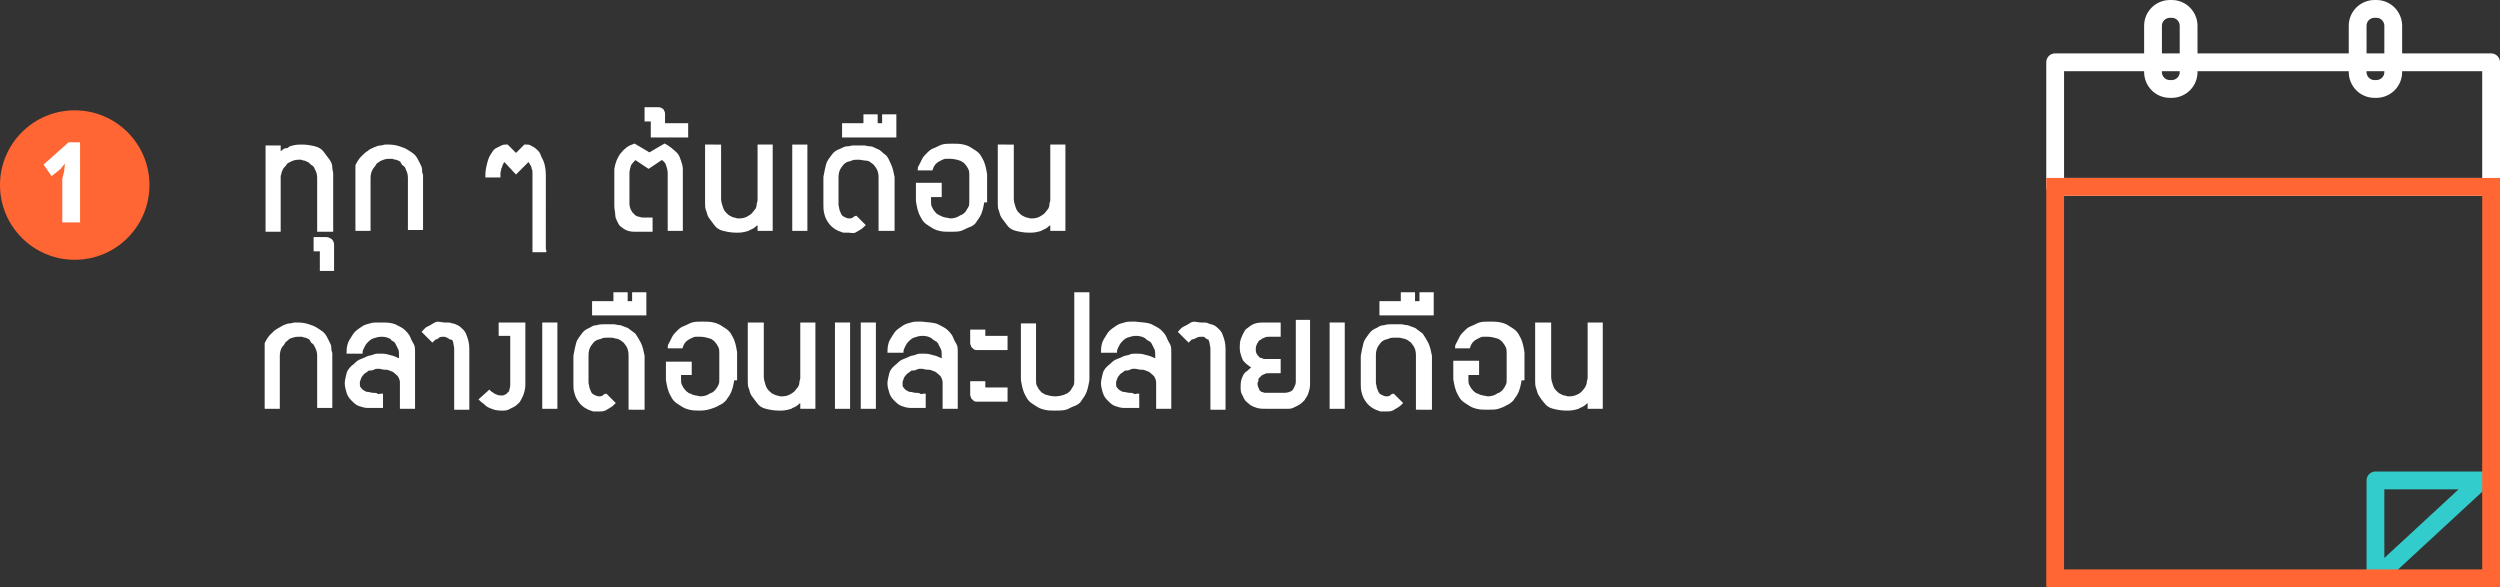 <!-- Generator: Adobe Illustrator 19.0.0, SVG Export Plug-In  -->
<svg version="1.1"
	 xmlns="http://www.w3.org/2000/svg" xmlns:xlink="http://www.w3.org/1999/xlink" xmlns:a="http://ns.adobe.com/AdobeSVGViewerExtensions/3.0/"
	 x="0px" y="0px" width="281px" height="66px" viewBox="0 0 281 66" style="overflow:scroll;enable-background:new 0 0 281 66;"
	 xml:space="preserve">
<rect x="0" y="0" width="281" height="66" fill="#333333" stroke="none"/>
<style type="text/css">
	.st0{fill:none;stroke:#33CCCC;stroke-width:2;stroke-linecap:round;stroke-linejoin:round;stroke-miterlimit:10;}
	.st1{fill:none;stroke:#FFFFFF;stroke-width:2;stroke-linecap:round;stroke-linejoin:round;stroke-miterlimit:10;}
	.st2{fill:none;stroke:#FF6633;stroke-width:2;stroke-miterlimit:10;}
	.st3{fill:#FF6633;}
	.st4{fill:#FFFFFF;}
	.st5{fill:#FFFFFF;stroke:#FFFFFF;stroke-width:0.3;stroke-miterlimit:10;}
</style>
<defs>
</defs>
<g id="XMLID_88_">
	<polygon id="XMLID_93_" class="st0" points="267,65 267,54 278.9,54 	"/>
	<rect id="XMLID_92_" x="231" y="7" class="st1" width="49" height="14"/>
	<path id="XMLID_91_" class="st1" d="M246,8.1c0,1.1-0.9,1.9-1.9,1.9h-0.2c-1.1,0-1.9-0.9-1.9-1.9V2.9c0-1.1,0.9-1.9,1.9-1.9h0.2
		c1.1,0,1.9,0.9,1.9,1.9V8.1z"/>
	<path id="XMLID_90_" class="st1" d="M269,8.1c0,1.1-0.9,1.9-1.9,1.9h-0.2c-1.1,0-1.9-0.9-1.9-1.9V2.9c0-1.1,0.9-1.9,1.9-1.9h0.2
		c1.1,0,1.9,0.9,1.9,1.9V8.1z"/>
	<rect id="XMLID_89_" x="231" y="21" class="st2" width="49" height="44"/>
</g>
<circle id="XMLID_87_" class="st3" cx="8.4" cy="20.8" r="8.4"/>
<g id="XMLID_84_">
	<path id="XMLID_85_" class="st4" d="M9,25H7v-4.9l0.2-0.8l0.1-0.9C7,18.7,6.9,18.9,6.8,19l-1,0.8l-0.9-1.3L7.7,16H9V25z"/>
</g>
<g id="XMLID_15_">
	<path id="XMLID_82_" class="st5" d="M35.8,25.8V20c0-0.4-0.1-0.7-0.2-0.9s-0.2-0.5-0.4-0.6s-0.3-0.3-0.5-0.4s-0.4-0.2-0.5-0.2
		s-0.3-0.1-0.4-0.1s-0.2,0-0.2,0c-0.4,0-0.7,0.1-0.9,0.2s-0.5,0.2-0.6,0.4s-0.3,0.3-0.4,0.5s-0.2,0.4-0.2,0.5s-0.1,0.3-0.1,0.4
		s0,0.2,0,0.2v5.9h-1.4v-9.4h1.4v1.3c0-0.2,0-0.3,0.1-0.5s0.2-0.2,0.3-0.3s0.2-0.2,0.4-0.2s0.3-0.1,0.4-0.2c0.3-0.1,0.7-0.2,1.1-0.2
		h0.3c0.5,0,1,0.1,1.4,0.2s0.7,0.3,0.9,0.6s0.4,0.5,0.6,0.8s0.3,0.5,0.3,0.8s0.1,0.5,0.1,0.7s0,0.4,0,0.5V20v5.9H35.8z"/>
	<path id="XMLID_80_" class="st5" d="M36.1,28.1h-0.7v-1.3h1.3c0.2,0,0.3,0.1,0.5,0.2c0.1,0.1,0.2,0.3,0.2,0.5v2.8h-1.3V28.1z"/>
	<path id="XMLID_78_" class="st5" d="M40.1,25.8v-7.2c0.2-0.4,0.4-0.7,0.6-0.9s0.5-0.5,0.7-0.6c0.2-0.2,0.5-0.3,0.7-0.4
		s0.5-0.2,0.7-0.2s0.4-0.1,0.5-0.1c0.2,0,0.3,0,0.3,0h0.1c0.5,0,0.9,0.1,1.2,0.2c0.3,0.1,0.6,0.2,0.9,0.4c0.3,0.2,0.5,0.3,0.7,0.5
		c0.2,0.2,0.3,0.4,0.4,0.6c0.1,0.2,0.2,0.4,0.3,0.6c0.1,0.2,0.1,0.4,0.1,0.6c0,0.2,0.1,0.3,0.1,0.4c0,0.1,0,0.2,0,0.2v5.8h-1.4V20
		c0-0.4-0.1-0.7-0.2-0.9c-0.1-0.3-0.2-0.5-0.4-0.6S45.2,18.1,45,18c-0.2-0.1-0.4-0.2-0.5-0.2c-0.2,0-0.3-0.1-0.4-0.1
		c-0.1,0-0.2,0-0.2,0c-0.3,0-0.5,0-0.8,0.1c-0.2,0.1-0.4,0.1-0.6,0.3c-0.2,0.1-0.3,0.2-0.4,0.4c-0.1,0.1-0.2,0.3-0.3,0.4
		c-0.2,0.3-0.3,0.7-0.3,1.1v5.8H40.1z"/>
	<path id="XMLID_76_" class="st5" d="M61.4,28.2h-1.4v-8.4c0-0.1,0-0.2,0-0.4c0-0.2,0-0.3-0.1-0.5c0-0.2-0.1-0.3-0.2-0.5
		c-0.1-0.2-0.2-0.3-0.3-0.4L58,19.4L56.7,18c-0.1,0.1-0.2,0.2-0.3,0.4c-0.1,0.2-0.1,0.4-0.2,0.5c0,0.2-0.1,0.4-0.1,0.5s0,0.3,0,0.3
		v0.1h-1.4c0-0.6,0.1-1,0.2-1.4c0.1-0.4,0.2-0.7,0.4-1c0.2-0.3,0.3-0.5,0.5-0.6c0.2-0.1,0.4-0.2,0.6-0.3c0.2-0.1,0.3-0.1,0.4-0.1
		c0.1,0,0.2,0,0.2,0l0.9,0.9l0.1,0.1c0.2-0.2,0.4-0.4,0.6-0.6c0.1-0.1,0.2-0.2,0.3-0.3s0.1-0.1,0.1-0.1c0,0,0.1,0,0.2,0
		s0.3,0,0.4,0.1c0.2,0.1,0.4,0.2,0.5,0.3s0.4,0.3,0.5,0.6s0.3,0.6,0.4,0.9s0.2,0.8,0.2,1.4v0.2V28.2z"/>
	<path id="XMLID_74_" class="st5" d="M76,17.3c0.2,0.2,0.3,0.5,0.4,0.8c0.1,0.3,0.2,0.6,0.2,0.9v6.8h-1.4v-6.3c0-0.4-0.1-0.7-0.2-1
		c-0.1-0.3-0.3-0.5-0.6-0.7l-1.5,1l-1.5-1c-0.2,0.2-0.4,0.4-0.6,0.7c-0.1,0.3-0.2,0.6-0.2,1v3.4c0,0.3,0.1,0.6,0.2,0.8
		c0.1,0.1,0.1,0.2,0.2,0.3c0.1,0.1,0.2,0.2,0.3,0.3c0.1,0.1,0.2,0.1,0.4,0.2c0.2,0,0.3,0.1,0.5,0.1h1v1.3h-1.9
		c-0.4,0-0.8-0.1-1.1-0.3c-0.1-0.1-0.3-0.2-0.4-0.3c-0.1-0.1-0.2-0.3-0.3-0.5c-0.1-0.2-0.2-0.4-0.2-0.7s-0.1-0.6-0.1-0.9V19
		c0.1-0.6,0.3-1.2,0.7-1.7c0.4-0.5,0.8-0.8,1.4-1l1.7,1l1.7-1C75.1,16.5,75.6,16.9,76,17.3z"/>
	<path id="XMLID_72_" class="st5" d="M77.2,14v1.3h-3.9v-1.8h-0.7v-1.3H74c0.1,0,0.2,0,0.3,0.1c0.1,0,0.2,0.1,0.2,0.2
		c0.1,0.1,0.1,0.2,0.1,0.3V14H77.2z"/>
	<path id="XMLID_70_" class="st5" d="M80.9,16.4v5.9c0,0.4,0.1,0.7,0.2,1s0.2,0.5,0.4,0.7s0.3,0.3,0.5,0.4s0.4,0.2,0.5,0.2
		s0.3,0.1,0.4,0.1s0.2,0,0.2,0c0.4,0,0.7-0.1,0.9-0.2s0.5-0.3,0.6-0.4s0.3-0.4,0.4-0.5s0.2-0.4,0.2-0.6s0.1-0.3,0.1-0.5s0-0.2,0-0.2
		v-5.9h1.4v9.4h-1.4v-1.3c0,0.2-0.1,0.3-0.1,0.5s-0.2,0.2-0.3,0.3s-0.2,0.2-0.4,0.3s-0.3,0.1-0.4,0.2c-0.3,0.1-0.7,0.2-1.1,0.2h-0.3
		c-0.5,0-1-0.1-1.4-0.2s-0.7-0.3-0.9-0.6s-0.4-0.5-0.6-0.8s-0.2-0.6-0.3-0.8s-0.1-0.5-0.1-0.7s0-0.4,0-0.5v-0.1v-5.9H80.9z"/>
	<path id="XMLID_68_" class="st5" d="M90.6,25.8h-1.4v-9.4h1.4V25.8z"/>
	<path id="XMLID_66_" class="st5" d="M98.9,25.8v-5.9c0-0.4-0.1-0.8-0.3-1.1c-0.1-0.1-0.2-0.3-0.3-0.4s-0.3-0.2-0.4-0.3
		s-0.4-0.2-0.6-0.2s-0.5-0.1-0.8-0.1s-0.6,0-0.8,0.1s-0.4,0.1-0.6,0.2s-0.3,0.2-0.4,0.3s-0.2,0.3-0.3,0.4c-0.2,0.3-0.3,0.7-0.3,1.1
		V23c0,0.2,0.1,0.4,0.1,0.6c0.1,0.2,0.1,0.3,0.2,0.5s0.2,0.3,0.4,0.4c0.2,0.1,0.4,0.2,0.6,0.2c0.2,0,0.3,0,0.5-0.1s0.2-0.2,0.3-0.2
		l0.9,0.9c-0.1,0.1-0.3,0.3-0.5,0.4c-0.2,0.1-0.3,0.2-0.5,0.3S95.6,26,95.4,26c-0.1,0-0.2,0-0.3,0s-0.2,0-0.3,0
		c-0.3-0.1-0.6-0.2-0.9-0.4s-0.5-0.4-0.7-0.7s-0.3-0.5-0.4-0.9s-0.1-0.6-0.1-1v-3.1c0.1-0.6,0.2-1,0.3-1.4s0.4-0.7,0.6-1
		s0.5-0.5,0.8-0.6s0.5-0.3,0.8-0.3s0.5-0.1,0.7-0.1s0.4,0,0.5,0h0.1h0.1c0.1,0,0.3,0,0.5,0s0.4,0.1,0.7,0.1s0.5,0.2,0.8,0.3
		s0.5,0.4,0.8,0.6s0.4,0.6,0.6,1s0.3,0.9,0.4,1.4v5.9H98.9z"/>
	<path id="XMLID_64_" class="st5" d="M100.6,13v2.3h-5.8V14h2.4v-1h1.3v1h0.8v-1H100.6z"/>
	<path id="XMLID_62_" class="st5" d="M110.5,22.6c-0.1,0.6-0.2,1.2-0.5,1.7c-0.1,0.2-0.3,0.4-0.4,0.6s-0.4,0.4-0.7,0.5
		s-0.6,0.3-0.9,0.4s-0.7,0.1-1.2,0.1c-0.5,0-0.8,0-1.2-0.1s-0.6-0.2-0.9-0.4s-0.5-0.3-0.7-0.5s-0.3-0.4-0.4-0.6
		c-0.3-0.5-0.4-1.1-0.5-1.7v-1.9h2.6V22h-1.2v0.6c0,0.3,0,0.5,0.1,0.7s0.2,0.4,0.3,0.5s0.2,0.3,0.4,0.4s0.3,0.2,0.4,0.2
		c0.3,0.2,0.7,0.2,1.1,0.3c0.4,0,0.8-0.1,1.1-0.3c0.1-0.1,0.3-0.1,0.4-0.2s0.3-0.2,0.4-0.4s0.2-0.3,0.3-0.5s0.1-0.4,0.1-0.7v-2.9
		c0-0.2,0-0.5-0.1-0.7s-0.2-0.4-0.3-0.5s-0.2-0.3-0.4-0.4s-0.3-0.2-0.4-0.2c-0.3-0.1-0.7-0.2-1.1-0.2h-0.1c-0.1,0-0.2,0-0.4,0
		s-0.4,0.1-0.6,0.2s-0.4,0.2-0.6,0.4s-0.3,0.4-0.4,0.7h-1.4c0-0.2,0.1-0.3,0.2-0.5s0.2-0.4,0.3-0.6s0.3-0.4,0.5-0.6s0.4-0.4,0.7-0.5
		s0.6-0.3,0.9-0.4s0.7-0.1,1.2-0.1c0.4,0,0.8,0,1.2,0.1s0.6,0.2,0.9,0.4s0.5,0.3,0.7,0.5s0.3,0.4,0.4,0.6c0.3,0.5,0.4,1.1,0.5,1.7
		V22.6z"/>
	<path id="XMLID_60_" class="st5" d="M113.8,16.4v5.9c0,0.4,0.1,0.7,0.2,1s0.2,0.5,0.4,0.7s0.3,0.3,0.5,0.4s0.4,0.2,0.5,0.2
		s0.3,0.1,0.4,0.1s0.2,0,0.2,0c0.4,0,0.7-0.1,0.9-0.2s0.5-0.3,0.6-0.4s0.3-0.4,0.4-0.5s0.2-0.4,0.2-0.6s0.1-0.3,0.1-0.5s0-0.2,0-0.2
		v-5.9h1.4v9.4h-1.4v-1.3c0,0.2-0.1,0.3-0.1,0.5s-0.2,0.2-0.3,0.3s-0.2,0.2-0.4,0.3s-0.3,0.1-0.4,0.2c-0.3,0.1-0.7,0.2-1.1,0.2h-0.3
		c-0.5,0-1-0.1-1.4-0.2s-0.7-0.3-0.9-0.6s-0.4-0.5-0.6-0.8s-0.2-0.6-0.3-0.8s-0.1-0.5-0.1-0.7s0-0.4,0-0.5v-0.1v-5.9H113.8z"/>
	<path id="XMLID_58_" class="st5" d="M29.9,45.8v-7.2c0.2-0.4,0.4-0.7,0.6-0.9s0.5-0.5,0.7-0.6s0.5-0.3,0.7-0.4s0.5-0.2,0.7-0.2
		s0.4-0.1,0.5-0.1s0.3,0,0.3,0h0.1c0.5,0,0.9,0.1,1.2,0.2s0.6,0.2,0.9,0.4s0.5,0.3,0.7,0.5s0.3,0.4,0.4,0.6s0.2,0.4,0.3,0.6
		s0.1,0.4,0.1,0.6s0.1,0.3,0.1,0.4s0,0.2,0,0.2v5.8h-1.4V40c0-0.4-0.1-0.7-0.2-0.9s-0.2-0.5-0.4-0.6S35,38.1,34.8,38
		s-0.4-0.2-0.5-0.2s-0.3-0.1-0.4-0.1s-0.2,0-0.2,0c-0.3,0-0.5,0-0.8,0.1s-0.4,0.1-0.6,0.3s-0.3,0.2-0.4,0.4s-0.2,0.3-0.3,0.4
		c-0.2,0.3-0.3,0.7-0.3,1.1v5.8H29.9z"/>
	<path id="XMLID_56_" class="st5" d="M44.4,36.6c0.4,0.2,0.8,0.4,1,0.6s0.5,0.5,0.6,0.8s0.3,0.6,0.4,0.8s0.1,0.5,0.1,0.7
		s0,0.4,0,0.5v0.1v5.7h-1.4v-2.8c0-0.3-0.1-0.5-0.2-0.7s-0.3-0.3-0.5-0.5s-0.4-0.2-0.6-0.3s-0.4-0.1-0.6-0.1s-0.4-0.1-0.6-0.1
		c0,0-0.1,0-0.2,0s-0.2,0-0.4,0.1s-0.3,0.1-0.5,0.1s-0.3,0.2-0.5,0.3s-0.3,0.3-0.4,0.4s-0.2,0.4-0.3,0.7c0,0.1,0,0.2,0,0.2
		c0,0.2,0,0.4,0.1,0.5s0.2,0.3,0.4,0.4s0.3,0.2,0.5,0.2s0.4,0.1,0.6,0.1s0.4,0,0.5,0.1s0.3,0,0.4,0h0.1v1.3h-1.6
		c-0.3,0-0.6-0.1-0.9-0.2s-0.5-0.3-0.8-0.6s-0.4-0.5-0.5-0.8s-0.2-0.7-0.2-1c0-0.3,0.1-0.7,0.2-1.1s0.4-0.7,0.8-1
		c0.2-0.2,0.4-0.4,0.7-0.5s0.5-0.2,0.7-0.3s0.5-0.1,0.7-0.2s0.4-0.1,0.7-0.1c0.3,0,0.6,0,0.9,0.1s0.5,0.1,0.7,0.2
		c0.2,0.1,0.5,0.2,0.7,0.3v-0.5c0-0.3,0-0.6-0.1-0.8s-0.2-0.4-0.3-0.6s-0.2-0.3-0.4-0.4S44.1,38.1,44,38c-0.3-0.2-0.7-0.3-1.1-0.3
		c-0.4,0-0.7,0.1-1,0.2s-0.5,0.3-0.7,0.5s-0.3,0.4-0.4,0.6s-0.2,0.4-0.2,0.6h-1.5c0-0.5,0.1-1,0.3-1.3s0.4-0.7,0.6-0.9
		s0.5-0.4,0.8-0.6s0.5-0.2,0.8-0.3s0.5-0.1,0.7-0.1s0.3,0,0.4,0h0.1C43.5,36.4,43.9,36.4,44.4,36.6z"/>
	<path id="XMLID_54_" class="st5" d="M50,36.4c0,0,0.1,0,0.3,0c0.1,0,0.3,0,0.5,0.1c0.2,0,0.4,0.1,0.6,0.2c0.2,0.1,0.4,0.3,0.6,0.5
		c0.2,0.2,0.3,0.5,0.4,0.8s0.2,0.7,0.2,1.2v6.7h-1.4v-6.7c0-0.3-0.1-0.5-0.1-0.7c0-0.1-0.1-0.2-0.1-0.3S50.7,38,50.6,38
		c-0.1-0.1-0.2-0.1-0.3-0.2c-0.1,0-0.2-0.1-0.4-0.1c-0.2,0-0.4,0-0.6,0.1C49.2,37.9,49.1,38,49,38s-0.2,0.1-0.3,0.2
		s-0.1,0.1-0.1,0.1l-1-1c0.2-0.2,0.3-0.4,0.6-0.5c0.2-0.1,0.4-0.2,0.7-0.4S49.6,36.4,50,36.4z"/>
	<path id="XMLID_52_" class="st5" d="M56.2,36.4h2.7v6.8c0,0.5-0.1,0.8-0.2,1.1s-0.3,0.6-0.4,0.8c-0.2,0.2-0.4,0.4-0.6,0.5
		c-0.2,0.1-0.4,0.2-0.6,0.3c-0.2,0.1-0.4,0.1-0.5,0.1c-0.1,0-0.2,0-0.3,0c-0.4,0-0.8-0.1-1-0.2c-0.3-0.1-0.5-0.2-0.7-0.4
		c-0.2-0.2-0.4-0.3-0.6-0.5L55,44c0,0,0.1,0.1,0.1,0.1c0.1,0.1,0.2,0.1,0.3,0.2c0.1,0.1,0.2,0.1,0.4,0.2c0.2,0.1,0.4,0.1,0.6,0.1
		c0.1,0,0.3,0,0.4-0.1c0.1,0,0.2-0.1,0.3-0.2s0.1-0.1,0.2-0.2s0.1-0.2,0.1-0.3c0.1-0.2,0.1-0.5,0.1-0.7v-5.5h-1.3V36.4z"/>
	<path id="XMLID_50_" class="st5" d="M62.5,45.8h-1.4v-9.4h1.4V45.8z"/>
	<path id="XMLID_48_" class="st5" d="M70.8,45.8v-5.9c0-0.4-0.1-0.8-0.3-1.1c-0.1-0.1-0.2-0.3-0.3-0.4c-0.1-0.1-0.3-0.2-0.4-0.3
		c-0.2-0.1-0.4-0.2-0.6-0.2c-0.2-0.1-0.5-0.1-0.8-0.1s-0.6,0-0.8,0.1c-0.2,0.1-0.4,0.1-0.6,0.2s-0.3,0.2-0.4,0.3
		c-0.1,0.1-0.2,0.3-0.3,0.4c-0.2,0.3-0.3,0.7-0.3,1.1V43c0,0.2,0.1,0.4,0.1,0.6c0.1,0.2,0.1,0.3,0.2,0.5c0.1,0.2,0.2,0.3,0.4,0.4
		c0.2,0.1,0.4,0.2,0.6,0.2c0.2,0,0.3,0,0.5-0.1c0.1-0.1,0.2-0.2,0.3-0.2l0.9,0.9c-0.1,0.1-0.3,0.3-0.5,0.4c-0.2,0.1-0.3,0.2-0.5,0.3
		c-0.2,0.1-0.5,0.1-0.7,0.1c-0.1,0-0.2,0-0.3,0c-0.1,0-0.2,0-0.3,0c-0.3-0.1-0.6-0.2-0.9-0.4s-0.5-0.4-0.7-0.7
		c-0.2-0.3-0.3-0.5-0.4-0.9c-0.1-0.3-0.1-0.6-0.1-1v-3.1c0.1-0.6,0.2-1,0.3-1.4s0.4-0.7,0.6-1c0.2-0.3,0.5-0.5,0.8-0.6
		c0.3-0.2,0.5-0.3,0.8-0.3c0.3-0.1,0.5-0.1,0.7-0.1c0.2,0,0.4,0,0.5,0h0.1h0.1c0.1,0,0.3,0,0.5,0c0.2,0,0.4,0.1,0.7,0.1
		c0.3,0.1,0.5,0.2,0.8,0.3c0.3,0.2,0.5,0.4,0.8,0.6c0.2,0.3,0.4,0.6,0.6,1s0.3,0.9,0.4,1.4v5.9H70.8z"/>
	<path id="XMLID_46_" class="st5" d="M72.5,33v2.3h-5.8V34h2.4v-1h1.3v1h0.8v-1H72.5z"/>
	<path id="XMLID_44_" class="st5" d="M82.4,42.6c-0.1,0.6-0.2,1.2-0.5,1.7c-0.1,0.2-0.3,0.4-0.4,0.6c-0.2,0.2-0.4,0.4-0.7,0.5
		c-0.3,0.2-0.6,0.3-0.9,0.4S79.2,46,78.7,46c-0.5,0-0.8,0-1.2-0.1s-0.6-0.2-0.9-0.4c-0.3-0.2-0.5-0.3-0.7-0.5
		c-0.2-0.2-0.3-0.4-0.4-0.6c-0.3-0.5-0.4-1.1-0.5-1.7v-1.9h2.6V42h-1.2v0.6c0,0.3,0,0.5,0.1,0.7c0.1,0.2,0.2,0.4,0.3,0.5
		c0.1,0.1,0.2,0.3,0.4,0.4c0.1,0.1,0.3,0.2,0.4,0.2c0.3,0.2,0.7,0.2,1.1,0.3c0.4,0,0.8-0.1,1.1-0.3c0.1-0.1,0.3-0.1,0.4-0.2
		c0.1-0.1,0.3-0.2,0.4-0.4c0.1-0.1,0.2-0.3,0.3-0.5c0.1-0.2,0.1-0.4,0.1-0.7v-2.9c0-0.2,0-0.5-0.1-0.7c-0.1-0.2-0.2-0.4-0.3-0.5
		c-0.1-0.1-0.2-0.3-0.4-0.4c-0.1-0.1-0.3-0.2-0.4-0.2c-0.3-0.1-0.7-0.2-1.1-0.2h-0.1c-0.1,0-0.2,0-0.4,0s-0.4,0.1-0.6,0.2
		c-0.2,0.1-0.4,0.2-0.6,0.4s-0.3,0.4-0.4,0.7h-1.4c0-0.2,0.1-0.3,0.2-0.5s0.2-0.4,0.3-0.6s0.3-0.4,0.5-0.6c0.2-0.2,0.4-0.4,0.7-0.5
		s0.6-0.3,0.9-0.4c0.3-0.1,0.7-0.1,1.2-0.1c0.4,0,0.8,0,1.2,0.1s0.6,0.2,0.9,0.4c0.3,0.2,0.5,0.3,0.7,0.5c0.2,0.2,0.3,0.4,0.4,0.6
		c0.3,0.5,0.4,1.1,0.5,1.7V42.6z"/>
	<path id="XMLID_42_" class="st5" d="M85.7,36.4v5.9c0,0.4,0.1,0.7,0.2,1s0.2,0.5,0.4,0.7s0.3,0.3,0.5,0.4s0.4,0.2,0.5,0.2
		s0.3,0.1,0.4,0.1s0.2,0,0.2,0c0.4,0,0.7-0.1,0.9-0.2s0.5-0.3,0.6-0.4s0.3-0.4,0.4-0.5s0.2-0.4,0.2-0.6s0.1-0.3,0.1-0.5s0-0.2,0-0.2
		v-5.9h1.4v9.4h-1.4v-1.3c0,0.2-0.1,0.3-0.1,0.5s-0.2,0.2-0.3,0.3s-0.2,0.2-0.4,0.3s-0.3,0.1-0.4,0.2c-0.3,0.1-0.7,0.2-1.1,0.2h-0.3
		c-0.5,0-1-0.1-1.4-0.2s-0.7-0.3-0.9-0.6s-0.4-0.5-0.6-0.8s-0.2-0.6-0.3-0.8s-0.1-0.5-0.1-0.7s0-0.4,0-0.5v-0.1v-5.9H85.7z"/>
	<path id="XMLID_39_" class="st5" d="M95.4,45.8h-1.4v-9.4h1.4V45.8z M98.3,45.8h-1.4v-9.4h1.4V45.8z"/>
	<path id="XMLID_37_" class="st5" d="M105.4,36.6c0.4,0.2,0.8,0.4,1,0.6s0.5,0.5,0.6,0.8s0.3,0.6,0.4,0.8s0.1,0.5,0.1,0.7
		s0,0.4,0,0.5v0.1v5.7h-1.4v-2.8c0-0.3-0.1-0.5-0.2-0.7s-0.3-0.3-0.5-0.5s-0.4-0.2-0.6-0.3s-0.4-0.1-0.6-0.1s-0.4-0.1-0.6-0.1
		c0,0-0.1,0-0.2,0s-0.2,0-0.4,0.1s-0.3,0.1-0.5,0.1s-0.3,0.2-0.5,0.3s-0.3,0.3-0.4,0.4s-0.2,0.4-0.3,0.7c0,0.1,0,0.2,0,0.2
		c0,0.2,0,0.4,0.1,0.5s0.2,0.3,0.4,0.4s0.3,0.2,0.5,0.2s0.4,0.1,0.6,0.1s0.4,0,0.5,0.1s0.3,0,0.4,0h0.1v1.3h-1.6
		c-0.3,0-0.6-0.1-0.9-0.2s-0.5-0.3-0.8-0.6s-0.4-0.5-0.5-0.8s-0.2-0.7-0.2-1c0-0.3,0.1-0.7,0.2-1.1s0.4-0.7,0.8-1
		c0.2-0.2,0.4-0.4,0.7-0.5s0.5-0.2,0.7-0.3s0.5-0.1,0.7-0.2s0.4-0.1,0.7-0.1c0.3,0,0.6,0,0.9,0.1s0.5,0.1,0.7,0.2
		c0.2,0.1,0.5,0.2,0.7,0.3v-0.5c0-0.3,0-0.6-0.1-0.8s-0.2-0.4-0.3-0.6s-0.2-0.3-0.4-0.4s-0.3-0.2-0.4-0.3c-0.3-0.2-0.7-0.3-1.1-0.3
		c-0.4,0-0.7,0.1-1,0.2s-0.5,0.3-0.7,0.5s-0.3,0.4-0.4,0.6s-0.2,0.4-0.2,0.6h-1.5c0-0.5,0.1-1,0.3-1.3s0.4-0.7,0.6-0.9
		s0.5-0.4,0.8-0.6s0.5-0.2,0.8-0.3s0.5-0.1,0.7-0.1s0.3,0,0.4,0h0.1C104.5,36.4,105,36.4,105.4,36.6z"/>
	<path id="XMLID_34_" class="st5" d="M110.6,37.2v0.7h2.5v1.3h-3.2c-0.2,0-0.3,0-0.4-0.1s-0.1-0.1-0.2-0.2c0-0.1-0.1-0.2-0.1-0.3
		v-1.4H110.6z M110.6,43v0.7h2.5V45h-3.2c-0.2,0-0.3,0-0.4-0.1s-0.1-0.1-0.2-0.2c0-0.1-0.1-0.2-0.1-0.3V43H110.6z"/>
	<path id="XMLID_32_" class="st5" d="M122.3,33v9.7c-0.1,0.6-0.2,1.2-0.5,1.7c-0.1,0.2-0.3,0.4-0.4,0.6s-0.4,0.4-0.7,0.5
		s-0.6,0.3-0.9,0.4S119,46,118.6,46c-0.5,0-0.8,0-1.2-0.1s-0.6-0.2-0.9-0.4s-0.5-0.3-0.7-0.5s-0.3-0.4-0.4-0.6
		c-0.3-0.5-0.4-1.1-0.5-1.7v-6.2h1.4v6.2c0,0.3,0,0.5,0.1,0.7s0.2,0.4,0.3,0.5s0.2,0.3,0.4,0.4s0.3,0.2,0.4,0.2
		c0.3,0.1,0.7,0.2,1.1,0.2c0.4,0,0.8-0.1,1.1-0.2c0.1-0.1,0.3-0.1,0.4-0.2s0.3-0.2,0.4-0.4s0.2-0.3,0.3-0.5s0.1-0.4,0.1-0.7V33
		H122.3z"/>
	<path id="XMLID_30_" class="st5" d="M129.4,36.6c0.4,0.2,0.8,0.4,1,0.6s0.5,0.5,0.6,0.8s0.3,0.6,0.4,0.8s0.1,0.5,0.1,0.7
		s0,0.4,0,0.5v0.1v5.7h-1.4v-2.8c0-0.3-0.1-0.5-0.2-0.7s-0.3-0.3-0.5-0.5s-0.4-0.2-0.6-0.3s-0.4-0.1-0.6-0.1s-0.4-0.1-0.6-0.1
		c0,0-0.1,0-0.2,0s-0.2,0-0.4,0.1s-0.3,0.1-0.5,0.1s-0.3,0.2-0.5,0.3s-0.3,0.3-0.4,0.4s-0.2,0.4-0.3,0.7c0,0.1,0,0.2,0,0.2
		c0,0.2,0,0.4,0.1,0.5s0.2,0.3,0.4,0.4s0.3,0.2,0.5,0.2s0.4,0.1,0.6,0.1s0.4,0,0.5,0.1s0.3,0,0.4,0h0.1v1.3h-1.6
		c-0.3,0-0.6-0.1-0.9-0.2s-0.5-0.3-0.8-0.6s-0.4-0.5-0.5-0.8s-0.2-0.7-0.2-1c0-0.3,0.1-0.7,0.2-1.1s0.4-0.7,0.8-1
		c0.2-0.2,0.4-0.4,0.7-0.5s0.5-0.2,0.7-0.3s0.5-0.1,0.7-0.2s0.4-0.1,0.7-0.1c0.3,0,0.6,0,0.9,0.1s0.5,0.1,0.7,0.2
		c0.2,0.1,0.5,0.2,0.7,0.3v-0.5c0-0.3,0-0.6-0.1-0.8s-0.2-0.4-0.3-0.6s-0.2-0.3-0.4-0.4s-0.3-0.2-0.4-0.3c-0.3-0.2-0.7-0.3-1.1-0.3
		c-0.4,0-0.7,0.1-1,0.2s-0.5,0.3-0.7,0.5s-0.3,0.4-0.4,0.6s-0.2,0.4-0.2,0.6h-1.5c0-0.5,0.1-1,0.3-1.3s0.4-0.7,0.6-0.9
		s0.5-0.4,0.8-0.6s0.5-0.2,0.8-0.3s0.5-0.1,0.7-0.1s0.3,0,0.4,0h0.1C128.5,36.4,129,36.4,129.4,36.6z"/>
	<path id="XMLID_28_" class="st5" d="M135,36.4c0,0,0.1,0,0.3,0s0.3,0,0.5,0.1s0.4,0.1,0.6,0.2s0.4,0.3,0.6,0.5s0.3,0.5,0.4,0.8
		s0.2,0.7,0.2,1.2v6.7h-1.4v-6.7c0-0.3-0.1-0.5-0.1-0.7c0-0.1-0.1-0.2-0.1-0.3s-0.1-0.2-0.2-0.2s-0.2-0.1-0.3-0.2s-0.2-0.1-0.4-0.1
		c-0.2,0-0.4,0-0.6,0.1S134.1,38,134,38s-0.2,0.1-0.3,0.2s-0.1,0.1-0.1,0.1l-1-1c0.2-0.2,0.3-0.4,0.6-0.5c0.2-0.1,0.4-0.2,0.7-0.4
		S134.6,36.4,135,36.4z"/>
	<path id="XMLID_26_" class="st5" d="M147.1,36.4v6.8c0,0.4-0.1,0.7-0.2,1c-0.1,0.3-0.3,0.5-0.4,0.7c-0.2,0.2-0.4,0.4-0.6,0.5
		c-0.2,0.1-0.4,0.2-0.6,0.3c-0.2,0.1-0.4,0.1-0.6,0.1c-0.2,0-0.3,0-0.4,0h-1.8c-0.5,0-0.9,0-1.2-0.1c-0.3-0.1-0.6-0.2-0.8-0.4
		c-0.2-0.2-0.4-0.3-0.5-0.5s-0.2-0.4-0.3-0.6c-0.1-0.2-0.1-0.4-0.1-0.5c0-0.2,0-0.3,0-0.4c0-0.4,0.1-0.7,0.2-0.9
		c0.1-0.3,0.3-0.5,0.5-0.6c0.2-0.2,0.3-0.3,0.5-0.4c0.2-0.1,0.2-0.1,0.3-0.1c-0.2,0-0.4-0.1-0.5-0.2c-0.1-0.1-0.3-0.2-0.4-0.3
		s-0.2-0.2-0.3-0.3c-0.1-0.1-0.1-0.2-0.2-0.4c-0.1-0.3-0.2-0.6-0.2-1c0-0.3,0-0.6,0.1-0.9c0.1-0.3,0.2-0.5,0.3-0.7
		c0.1-0.2,0.2-0.4,0.4-0.5c0.1-0.1,0.3-0.2,0.4-0.3c0.3-0.2,0.7-0.3,1.2-0.3h1.9v1.3h-1.1c-0.2,0-0.4,0-0.6,0.1s-0.3,0.1-0.4,0.2
		s-0.2,0.1-0.3,0.2s-0.1,0.2-0.2,0.3c-0.1,0.2-0.2,0.4-0.2,0.7c0,0.2,0,0.4,0.1,0.6c0.1,0.2,0.2,0.3,0.3,0.4
		c0.1,0.1,0.2,0.2,0.4,0.2c0.1,0.1,0.3,0.1,0.4,0.1s0.2,0,0.3,0s0.1,0,0.2,0h1.1v1.3h-1.1c-0.2,0-0.5,0-0.6,0.1
		c-0.2,0.1-0.3,0.1-0.4,0.2c-0.1,0.1-0.2,0.2-0.3,0.3s-0.1,0.2-0.1,0.3c0,0.1,0,0.2-0.1,0.2c0,0.1,0,0.1,0,0.1c0,0.2,0,0.4,0.1,0.6
		c0.1,0.2,0.1,0.3,0.2,0.4c0.1,0.1,0.2,0.2,0.3,0.2s0.2,0.1,0.4,0.1c0.1,0,0.2,0,0.3,0c0.1,0,0.2,0,0.2,0h0h1.7
		c0.3,0,0.6-0.1,0.8-0.2c0.2-0.1,0.3-0.3,0.4-0.5c0.1-0.2,0.2-0.4,0.2-0.7v-6.8H147.1z"/>
	<path id="XMLID_24_" class="st5" d="M151,45.8h-1.4v-9.4h1.4V45.8z"/>
	<path id="XMLID_22_" class="st5" d="M159.3,45.8v-5.9c0-0.4-0.1-0.8-0.3-1.1c-0.1-0.1-0.2-0.3-0.3-0.4c-0.1-0.1-0.3-0.2-0.4-0.3
		c-0.2-0.1-0.4-0.2-0.6-0.2c-0.2-0.1-0.5-0.1-0.8-0.1s-0.6,0-0.8,0.1c-0.2,0.1-0.4,0.1-0.6,0.2s-0.3,0.2-0.4,0.3
		c-0.1,0.1-0.2,0.3-0.3,0.4c-0.2,0.3-0.3,0.7-0.3,1.1V43c0,0.2,0.1,0.4,0.1,0.6c0.1,0.2,0.1,0.3,0.2,0.5c0.1,0.2,0.2,0.3,0.4,0.4
		c0.2,0.1,0.4,0.2,0.6,0.2c0.2,0,0.3,0,0.5-0.1c0.1-0.1,0.2-0.2,0.3-0.2l0.9,0.9c-0.1,0.1-0.3,0.3-0.5,0.4c-0.2,0.1-0.3,0.2-0.5,0.3
		c-0.2,0.1-0.5,0.1-0.7,0.1c-0.1,0-0.2,0-0.3,0c-0.1,0-0.2,0-0.3,0c-0.3-0.1-0.6-0.2-0.9-0.4s-0.5-0.4-0.7-0.7
		c-0.2-0.3-0.3-0.5-0.4-0.9c-0.1-0.3-0.1-0.6-0.1-1v-3.1c0.1-0.6,0.2-1,0.3-1.4s0.4-0.7,0.6-1c0.2-0.3,0.5-0.5,0.8-0.6
		c0.3-0.2,0.5-0.3,0.8-0.3c0.3-0.1,0.5-0.1,0.7-0.1c0.2,0,0.4,0,0.5,0h0.1h0.1c0.1,0,0.3,0,0.5,0c0.2,0,0.4,0.1,0.7,0.1
		c0.3,0.1,0.5,0.2,0.8,0.3c0.3,0.2,0.5,0.4,0.8,0.6c0.2,0.3,0.4,0.6,0.6,1s0.3,0.9,0.4,1.4v5.9H159.3z"/>
	<path id="XMLID_20_" class="st5" d="M161,33v2.3h-5.8V34h2.4v-1h1.3v1h0.8v-1H161z"/>
	<path id="XMLID_18_" class="st5" d="M170.9,42.6c-0.1,0.6-0.2,1.2-0.5,1.7c-0.1,0.2-0.3,0.4-0.4,0.6c-0.2,0.2-0.4,0.4-0.7,0.5
		c-0.3,0.2-0.6,0.3-0.9,0.4s-0.7,0.1-1.2,0.1c-0.5,0-0.8,0-1.2-0.1s-0.6-0.2-0.9-0.4c-0.3-0.2-0.5-0.3-0.7-0.5
		c-0.2-0.2-0.3-0.4-0.4-0.6c-0.3-0.5-0.4-1.1-0.5-1.7v-1.9h2.6V42h-1.2v0.6c0,0.3,0,0.5,0.1,0.7c0.1,0.2,0.2,0.4,0.3,0.5
		c0.1,0.1,0.2,0.3,0.4,0.4c0.1,0.1,0.3,0.2,0.4,0.2c0.3,0.2,0.7,0.2,1.1,0.3c0.4,0,0.8-0.1,1.1-0.3c0.1-0.1,0.3-0.1,0.4-0.2
		c0.1-0.1,0.3-0.2,0.4-0.4c0.1-0.1,0.2-0.3,0.3-0.5c0.1-0.2,0.1-0.4,0.1-0.7v-2.9c0-0.2,0-0.5-0.1-0.7c-0.1-0.2-0.2-0.4-0.3-0.5
		c-0.1-0.1-0.2-0.3-0.4-0.4c-0.1-0.1-0.3-0.2-0.4-0.2c-0.3-0.1-0.7-0.2-1.1-0.2h-0.1c-0.1,0-0.2,0-0.4,0s-0.4,0.1-0.6,0.2
		c-0.2,0.1-0.4,0.2-0.6,0.4s-0.3,0.4-0.4,0.7h-1.4c0-0.2,0.1-0.3,0.2-0.5s0.2-0.4,0.3-0.6s0.3-0.4,0.5-0.6c0.2-0.2,0.4-0.4,0.7-0.5
		s0.6-0.3,0.9-0.4c0.3-0.1,0.7-0.1,1.2-0.1c0.4,0,0.8,0,1.2,0.1s0.6,0.2,0.9,0.4c0.3,0.2,0.5,0.3,0.7,0.5c0.2,0.2,0.3,0.4,0.4,0.6
		c0.3,0.5,0.4,1.1,0.5,1.7V42.6z"/>
	<path id="XMLID_16_" class="st5" d="M174.2,36.4v5.9c0,0.4,0.1,0.7,0.2,1c0.1,0.3,0.2,0.5,0.4,0.7c0.2,0.2,0.3,0.3,0.5,0.4
		c0.2,0.1,0.4,0.2,0.5,0.2c0.2,0,0.3,0.1,0.4,0.1c0.1,0,0.2,0,0.2,0c0.4,0,0.7-0.1,0.9-0.2c0.3-0.1,0.5-0.3,0.6-0.4
		c0.2-0.2,0.3-0.4,0.4-0.5c0.1-0.2,0.2-0.4,0.2-0.6s0.1-0.3,0.1-0.5s0-0.2,0-0.2v-5.9h1.4v9.4h-1.4v-1.3c0,0.2-0.1,0.3-0.1,0.5
		s-0.2,0.2-0.3,0.3s-0.2,0.2-0.4,0.3s-0.3,0.1-0.4,0.2c-0.3,0.1-0.7,0.2-1.1,0.2h-0.3c-0.5,0-1-0.1-1.4-0.2
		c-0.4-0.1-0.7-0.3-0.9-0.6c-0.2-0.2-0.4-0.5-0.6-0.8s-0.2-0.6-0.3-0.8c-0.1-0.3-0.1-0.5-0.1-0.7s0-0.4,0-0.5v-0.1v-5.9H174.2z"/>
</g>
</svg>